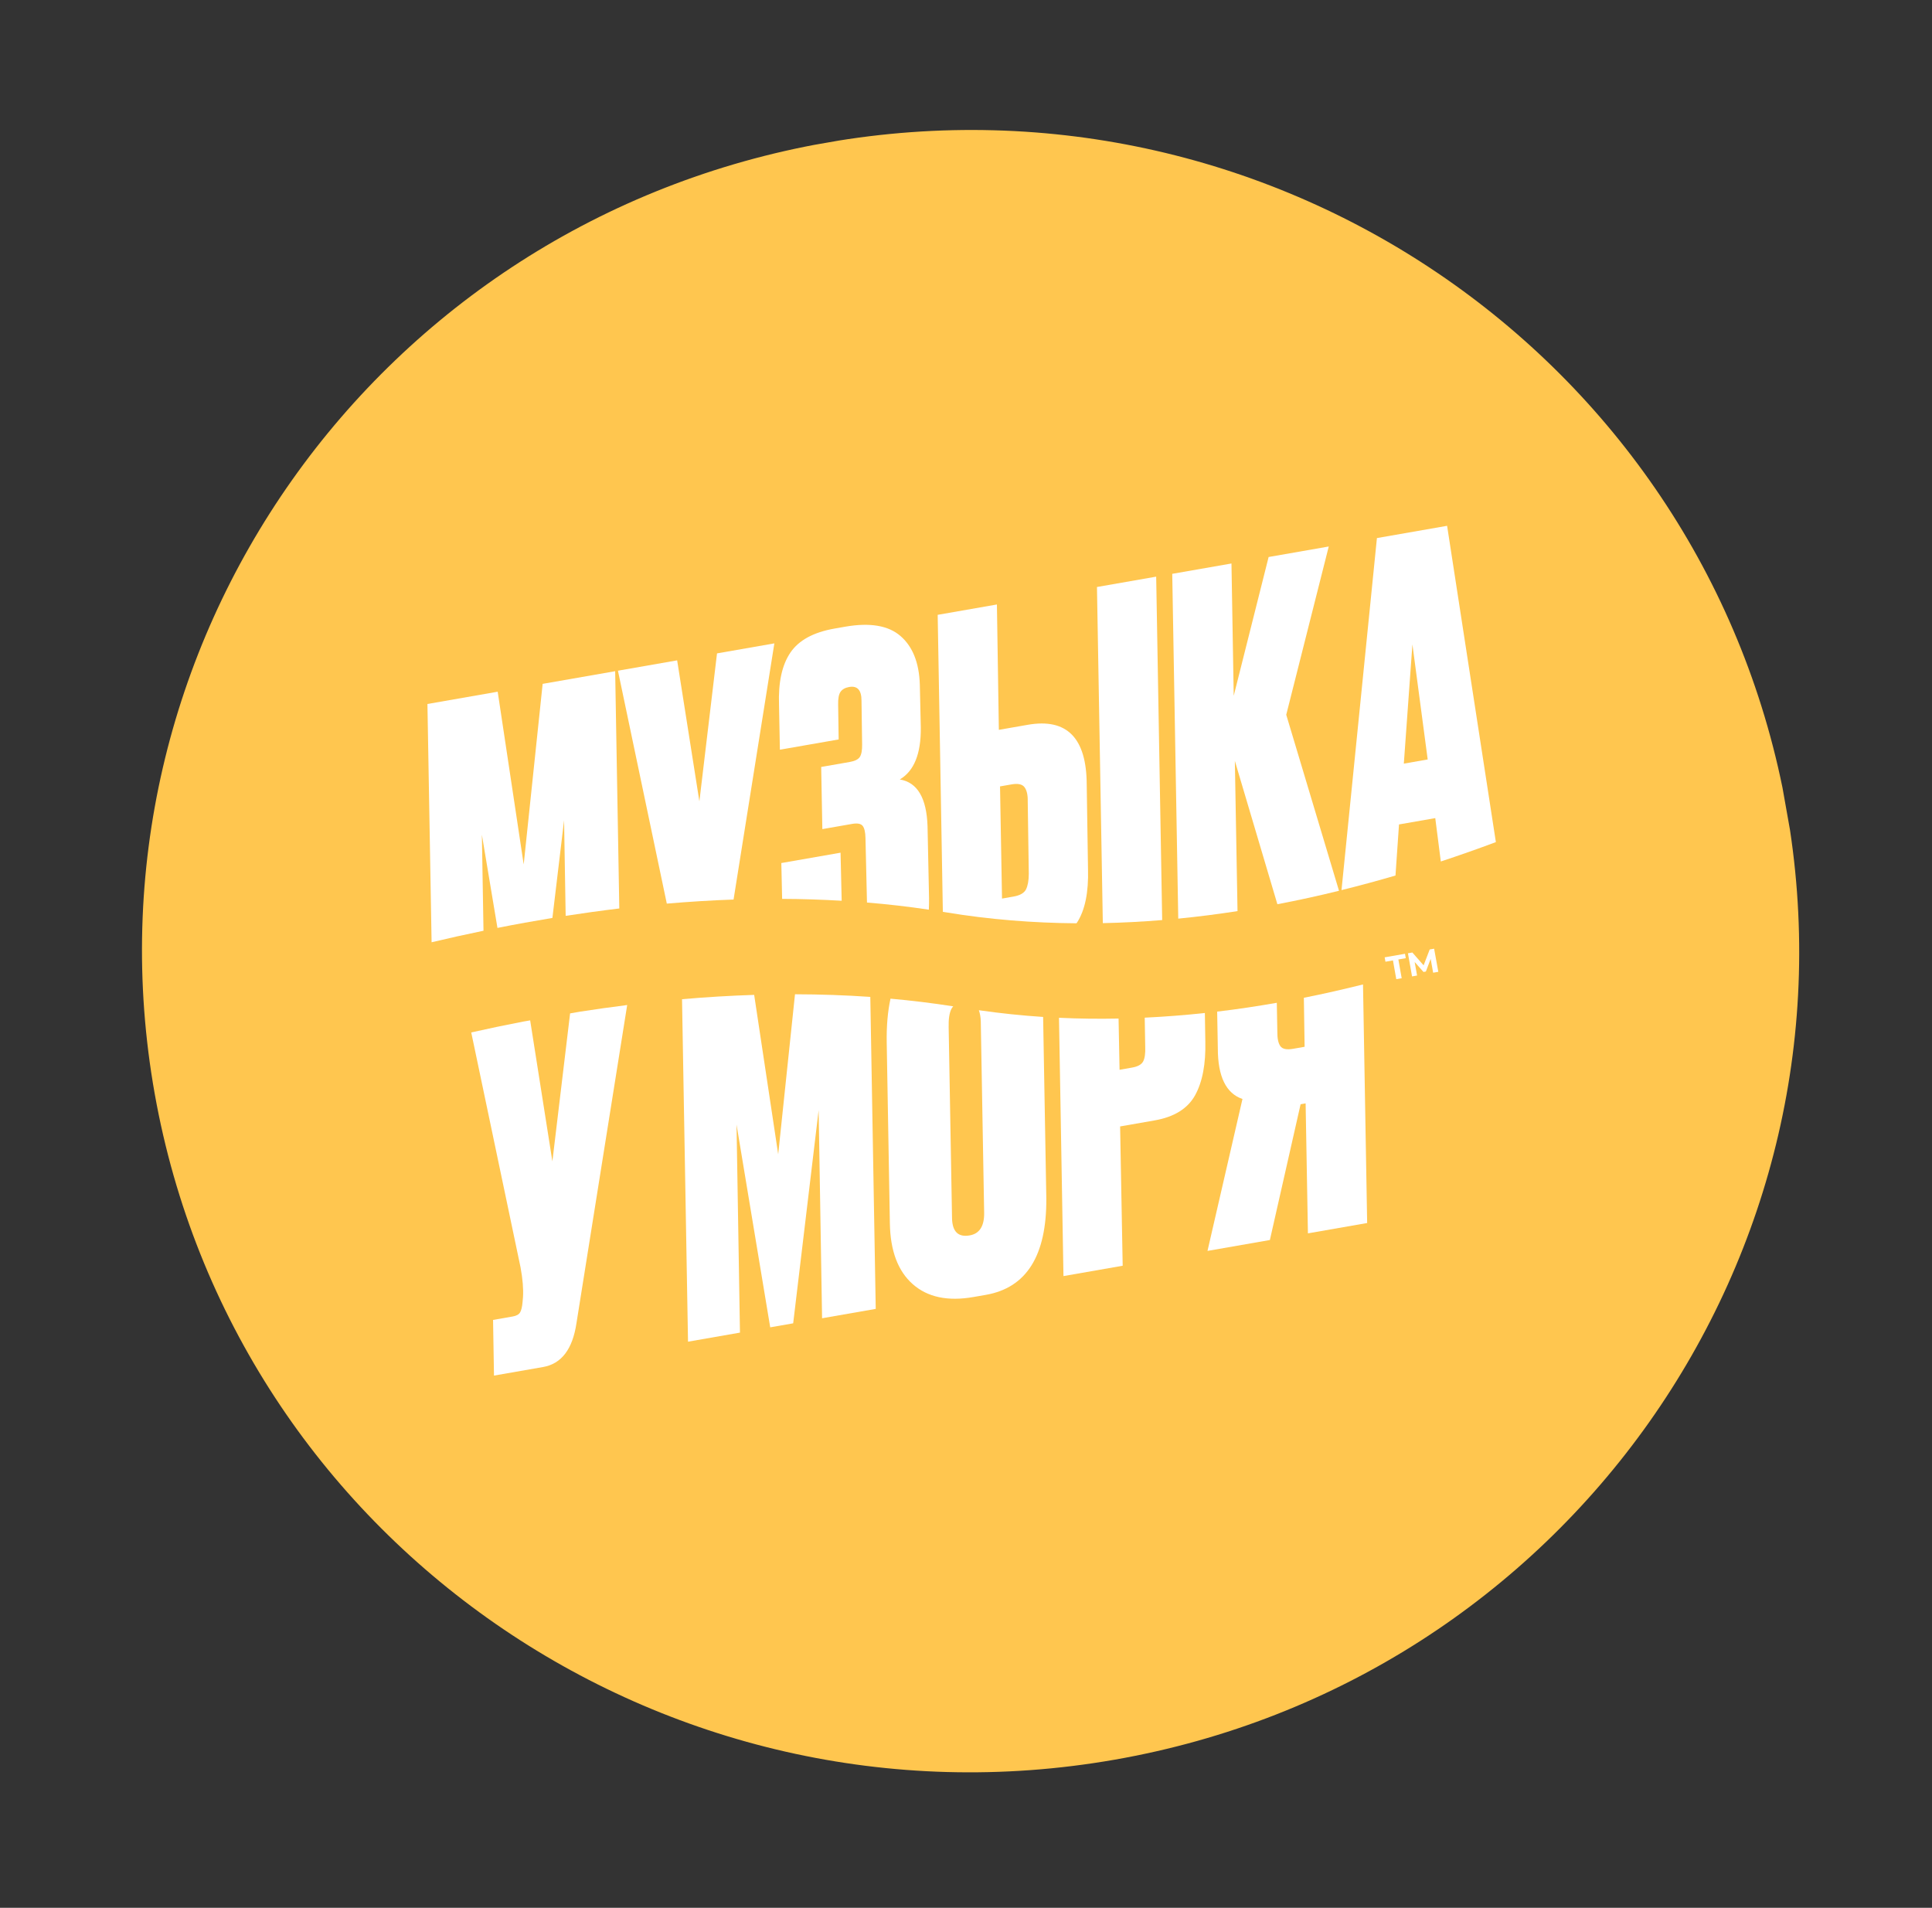<svg width="160" height="158" viewBox="0 0 160 158" fill="none" xmlns="http://www.w3.org/2000/svg">
<rect x="0" y="0" width="160" height="158" fill="#333333" stroke="none"/>
<g clip-path="url(#clip0_34_413)">
<path d="M92.295 145.736C129.612 139.215 154.529 103.948 147.949 66.965C141.369 29.982 105.783 5.287 68.466 11.809C31.149 18.33 6.232 53.597 12.812 90.58C19.392 127.563 54.978 152.257 92.295 145.736Z" fill="#FFC64F"/>
<path d="M43.314 107.405L43.276 107.838C43.243 108.231 43.172 108.516 43.074 108.686C42.976 108.856 42.773 108.974 42.468 109.027L40.833 109.313L40.91 113.923L44.976 113.213C46.498 112.947 47.418 111.738 47.74 109.586L51.941 83.234C50.625 83.4 49.318 83.584 48.027 83.785L47.213 83.927L45.746 96.182L43.906 84.505L43.346 84.603C41.877 84.885 40.438 85.187 39.026 85.504L43.109 104.958C43.29 105.936 43.352 106.751 43.314 107.405Z" fill="white"/>
<path d="M61.281 110.364L60.996 93.13L63.786 109.926L65.688 109.594L67.796 91.941L68.081 109.175L72.525 108.399L72.075 82.561C69.992 82.417 67.916 82.348 65.838 82.343L64.447 95.595L62.457 82.394C60.45 82.459 58.458 82.578 56.483 82.752L56.979 111.115L61.281 110.364Z" fill="white"/>
<path d="M73.695 101.321C73.734 103.595 74.365 105.27 75.59 106.351C76.814 107.433 78.492 107.788 80.618 107.416L81.644 107.237C85.013 106.648 86.68 103.988 86.652 99.254L86.387 84.221C84.617 84.105 82.841 83.919 81.065 83.665C81.154 83.916 81.214 84.216 81.224 84.596L81.504 100.471C81.511 101.556 81.115 102.172 80.306 102.313C79.368 102.477 78.882 102.016 78.844 100.936L78.564 85.061C78.547 84.39 78.625 83.894 78.785 83.567C78.828 83.484 78.879 83.411 78.944 83.343C77.216 83.073 75.481 82.862 73.748 82.707C73.518 83.757 73.409 84.977 73.435 86.389L73.695 101.321Z" fill="white"/>
<path d="M92.976 104.825L92.763 93.289L95.616 92.79C97.239 92.507 98.353 91.817 98.97 90.712C99.581 89.607 99.867 88.116 99.82 86.231L99.782 83.894C98.135 84.073 96.472 84.199 94.801 84.281L94.842 86.675C94.866 87.243 94.805 87.654 94.67 87.906C94.531 88.165 94.221 88.334 93.742 88.417L92.717 88.597L92.635 84.355C91 84.387 89.356 84.369 87.701 84.29L88.072 105.682L92.976 104.825Z" fill="white"/>
<path d="M102.896 91.016L100 103.597L105.166 102.695L107.71 91.452L108.126 91.379L108.317 102.144L113.222 101.287L112.879 81.529C111.277 81.929 109.639 82.305 107.98 82.633L108.042 86.693L107.091 86.859C106.557 86.953 106.204 86.881 106.033 86.638C105.861 86.395 105.779 86.003 105.784 85.456L105.74 83.049C104.118 83.333 102.47 83.583 100.801 83.779L100.855 86.825C100.854 89.156 101.538 90.555 102.896 91.016Z" fill="white"/>
<path d="M44.94 56.636L43.37 71.59L41.217 57.286L35.398 58.303L35.743 78.036C37.145 77.702 38.581 77.381 40.041 77.082L39.907 69.127L41.197 76.848C42.689 76.549 44.211 76.276 45.748 76.021L46.714 67.937L46.846 75.848C48.312 75.623 49.788 75.416 51.288 75.237L50.945 55.587L44.94 56.636Z" fill="white"/>
<path d="M59.38 54.112L57.92 66.367L56.079 54.689L51.175 55.546L55.222 74.835C57.053 74.68 58.891 74.562 60.751 74.498L64.129 53.283L59.38 54.112Z" fill="white"/>
<path d="M64.706 71.475L64.773 74.443C66.415 74.448 68.059 74.504 69.704 74.598L69.611 70.618L64.706 71.475Z" fill="white"/>
<path d="M76.815 68.426C76.738 66.082 75.97 64.794 74.517 64.552C75.701 63.856 76.279 62.421 76.257 60.246L76.176 56.691C76.118 54.891 75.585 53.548 74.577 52.676C73.576 51.803 72.043 51.544 69.991 51.902L69.115 52.056C67.368 52.361 66.147 53.025 65.452 54.055C64.757 55.085 64.449 56.523 64.515 58.373L64.587 62.089L69.454 61.239L69.412 58.375C69.397 57.856 69.467 57.495 69.611 57.292C69.754 57.089 69.993 56.952 70.322 56.895C71.006 56.775 71.349 57.153 71.346 58.037L71.397 61.642C71.407 62.129 71.341 62.478 71.211 62.684C71.075 62.892 70.798 63.03 70.363 63.106L68.007 63.518L68.103 68.665L70.57 68.234C70.999 68.159 71.29 68.21 71.439 68.393C71.587 68.577 71.665 68.913 71.675 69.4L71.8 74.746C73.51 74.885 75.218 75.082 76.923 75.337C76.939 75.029 76.941 74.717 76.94 74.387L76.815 68.426Z" fill="white"/>
<path d="M90.846 48.614L91.331 76.452C92.979 76.418 94.617 76.329 96.247 76.197L95.75 47.757L90.846 48.614Z" fill="white"/>
<path d="M90.104 71.966L89.998 64.998C89.988 61.118 88.359 59.459 85.115 60.026L82.721 60.444L82.56 50.062L77.655 50.919L78.083 75.515C78.156 75.528 78.235 75.54 78.308 75.552C81.94 76.156 85.567 76.437 89.148 76.465C89.158 76.451 89.175 76.435 89.185 76.421C89.859 75.382 90.159 73.9 90.104 71.966ZM85.112 66.353L85.2 72.36C85.199 72.931 85.116 73.365 84.965 73.665C84.806 73.966 84.463 74.159 83.934 74.251L82.983 74.418L82.818 65.128L83.769 64.962C84.303 64.868 84.663 64.945 84.849 65.199C85.035 65.452 85.123 65.837 85.112 66.353Z" fill="white"/>
<path d="M110.041 45.26L105.062 46.13L102.171 57.624L101.985 46.667L97.08 47.524L97.578 76.079C99.235 75.916 100.87 75.706 102.486 75.456L102.265 63.013L105.787 74.885C107.517 74.558 109.226 74.183 110.89 73.771L106.521 59.195L110.041 45.26Z" fill="white"/>
<path d="M114.031 44.562L111.098 73.716C112.615 73.343 114.106 72.936 115.568 72.509L115.86 68.278L118.863 67.754L119.322 71.345C120.891 70.829 122.41 70.291 123.882 69.741L119.843 43.547L114.031 44.562ZM116.259 63.242L116.97 53.367L118.236 62.896L116.259 63.242Z" fill="white"/>
<path d="M115.352 79.54L114.737 79.648L114.672 79.284L116.356 78.99L116.421 79.354L115.806 79.461L116.082 81.014L115.634 81.092L115.358 79.539L115.352 79.54Z" fill="white"/>
<path d="M118.686 80.558L118.482 79.413L118.085 80.46L117.887 80.495L117.156 79.67L117.356 80.791L116.94 80.864L116.599 78.948L116.965 78.884L117.898 79.947L118.401 78.633L118.768 78.569L119.115 80.484L118.686 80.558Z" fill="white"/>
</g>
<defs>
<clipPath id="clip0_34_413">
<rect width="137.191" height="136.037" fill="white" transform="matrix(0.985 -0.172 0.175 0.985 0.898 23.616)"/>
</clipPath>
</defs>
</svg>
